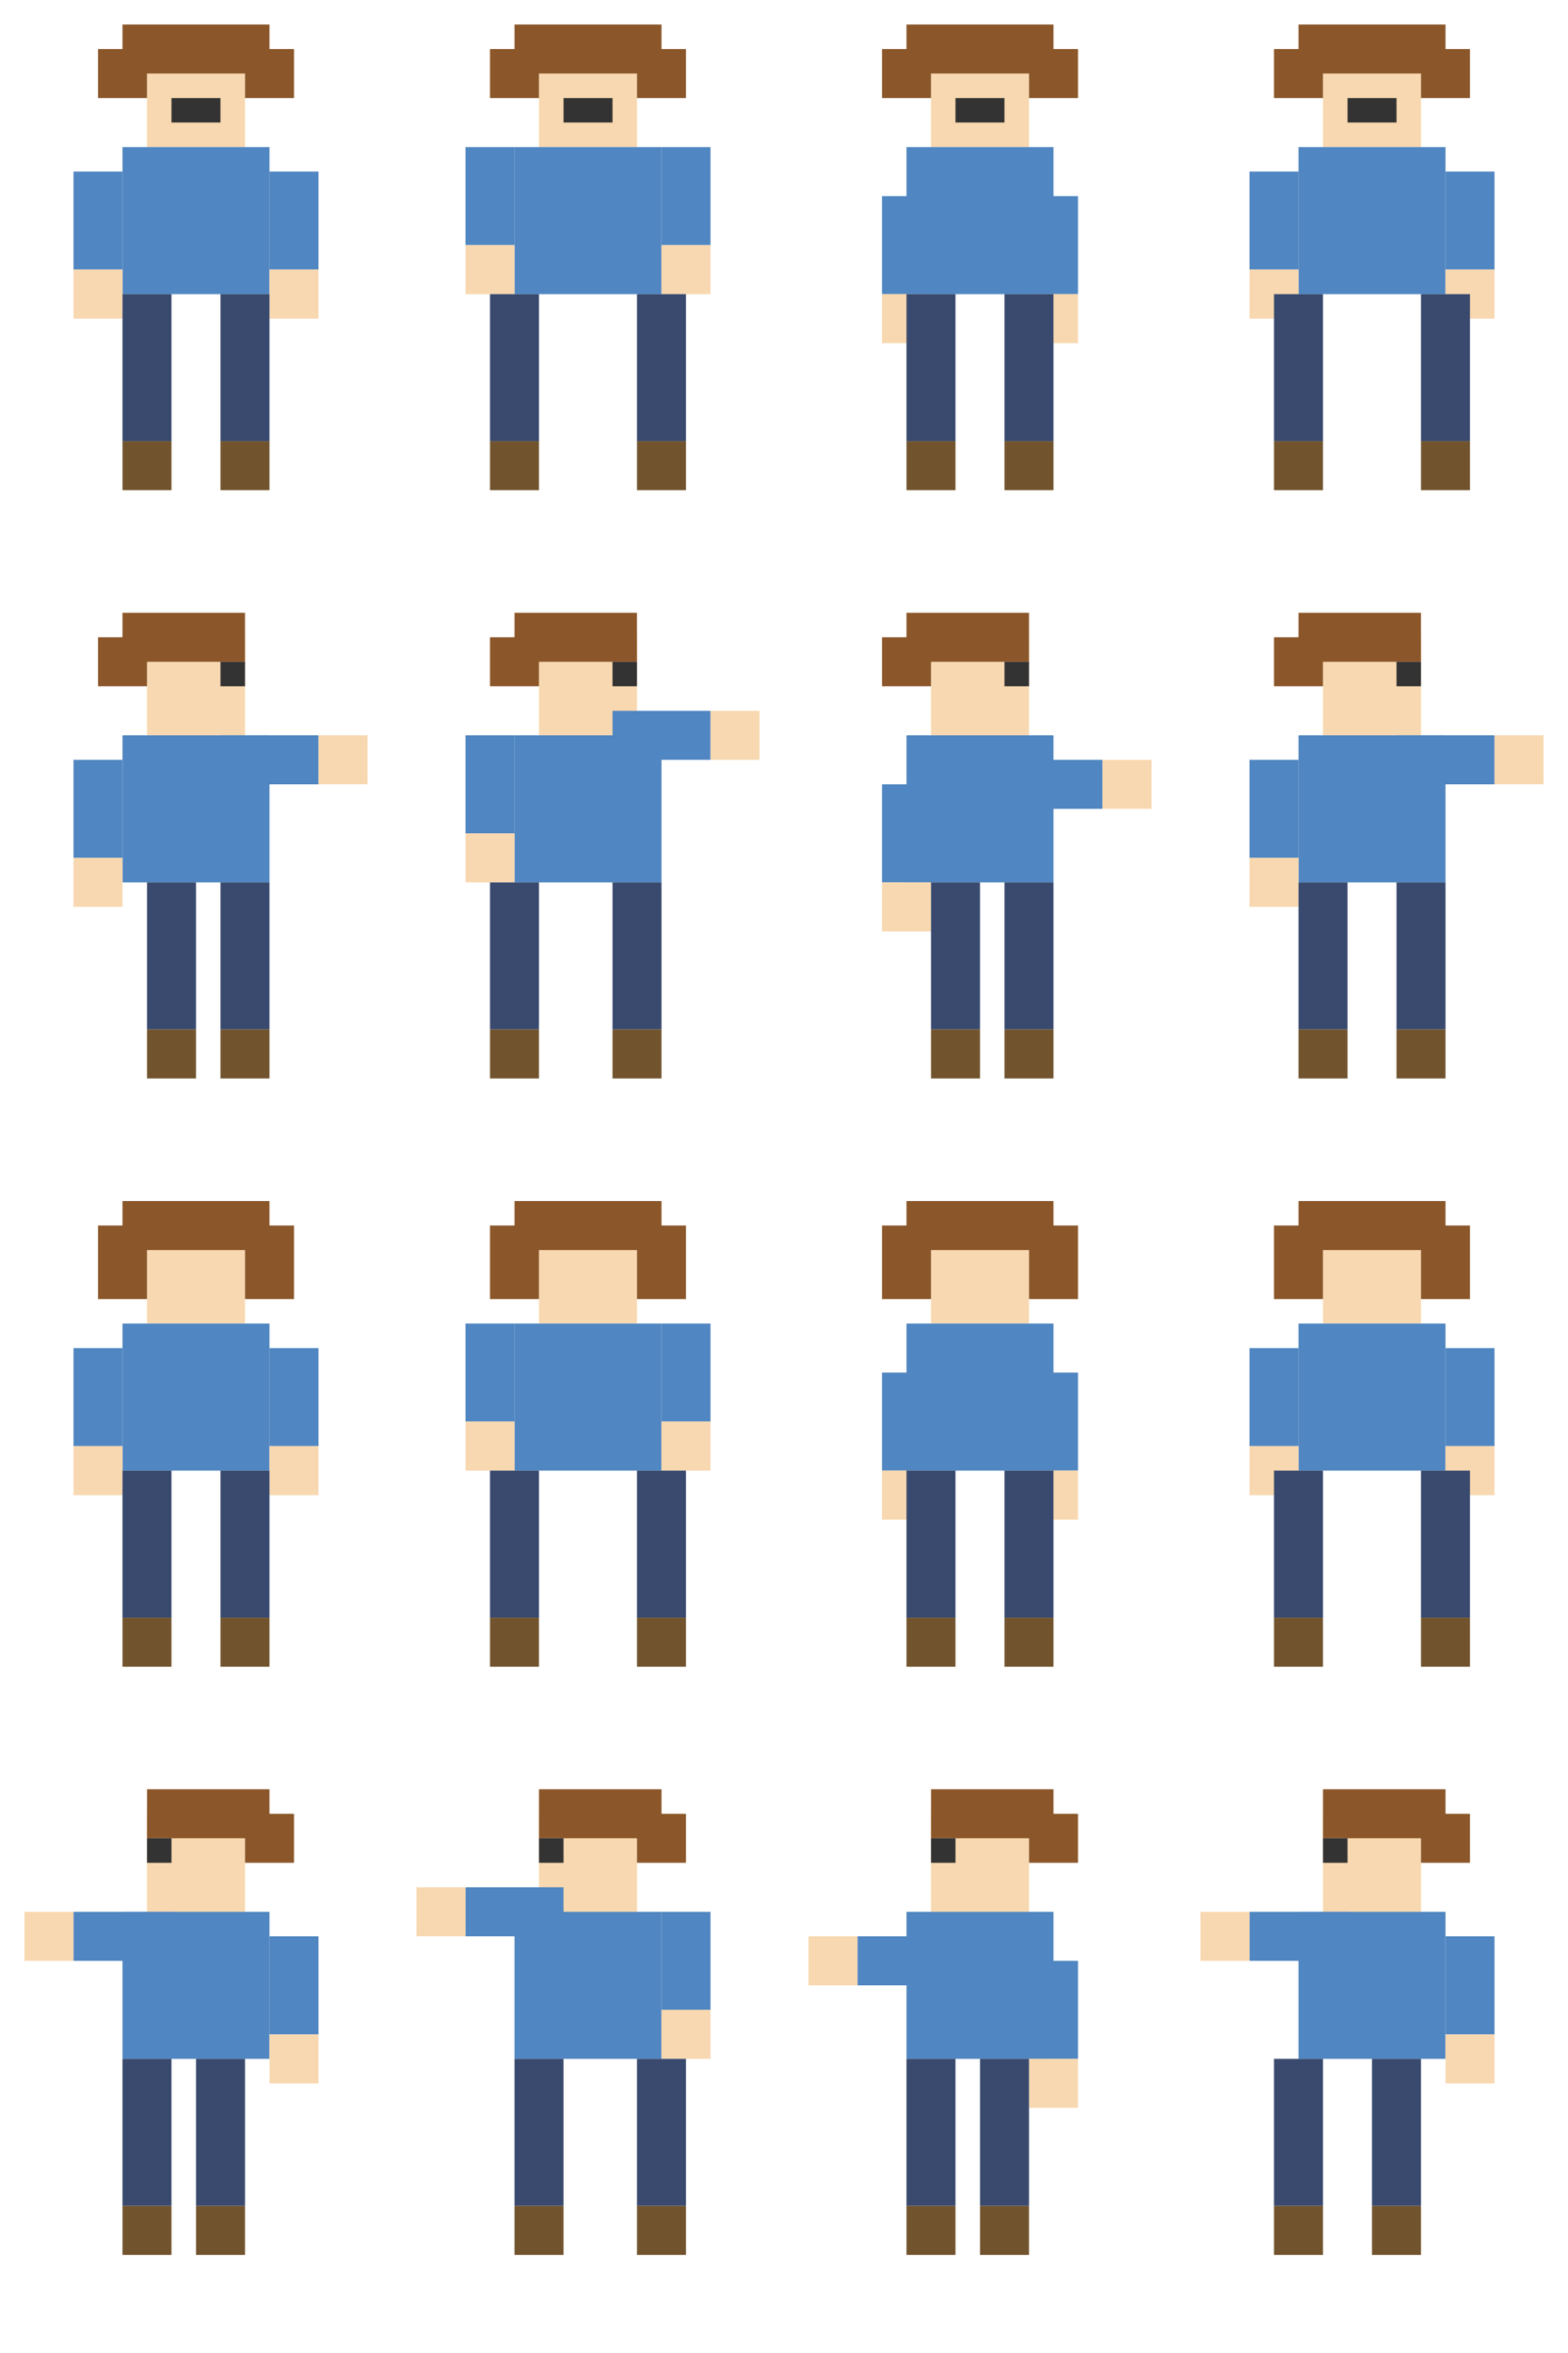 <?xml version="1.0" encoding="UTF-8" standalone="no"?>
<svg width="128" height="192" viewBox="0 0 128 192" fill="none" xmlns="http://www.w3.org/2000/svg">
  <!-- Pixel art character sprite sheet (4 directions, 4 frames each) -->
  <!-- Each sprite is 32x48 pixels -->
  
  <!-- Row 1: Walking down animation (4 frames) -->
  
  <!-- Frame 1: Down facing idle -->
  <g id="down-1">
    <!-- Head -->
    <rect x="12" y="4" width="8" height="8" fill="#F8D8B0"/>
    <!-- Hair -->
    <rect x="10" y="2" width="12" height="4" fill="#8B572A"/>
    <rect x="8" y="4" width="4" height="4" fill="#8B572A"/>
    <rect x="20" y="4" width="4" height="4" fill="#8B572A"/>
    <!-- Body -->
    <rect x="10" y="12" width="12" height="12" fill="#5086c1"/>
    <!-- Arms -->
    <rect x="6" y="14" width="4" height="8" fill="#5086c1"/>
    <rect x="22" y="14" width="4" height="8" fill="#5086c1"/>
    <!-- Hands -->
    <rect x="6" y="22" width="4" height="4" fill="#F8D8B0"/>
    <rect x="22" y="22" width="4" height="4" fill="#F8D8B0"/>
    <!-- Legs -->
    <rect x="10" y="24" width="4" height="12" fill="#394a6e"/>
    <rect x="18" y="24" width="4" height="12" fill="#394a6e"/>
    <!-- Feet -->
    <rect x="10" y="36" width="4" height="4" fill="#71542e"/>
    <rect x="18" y="36" width="4" height="4" fill="#71542e"/>
    <!-- Face -->
    <rect x="14" y="8" width="4" height="2" fill="#333333"/>
  </g>
  
  <!-- Frame 2: Down walking 1 -->
  <g id="down-2">
    <g transform="translate(32, 0)">
      <!-- Head -->
      <rect x="12" y="4" width="8" height="8" fill="#F8D8B0"/>
      <!-- Hair -->
      <rect x="10" y="2" width="12" height="4" fill="#8B572A"/>
      <rect x="8" y="4" width="4" height="4" fill="#8B572A"/>
      <rect x="20" y="4" width="4" height="4" fill="#8B572A"/>
      <!-- Body -->
      <rect x="10" y="12" width="12" height="12" fill="#5086c1"/>
      <!-- Arms -->
      <rect x="6" y="12" width="4" height="8" fill="#5086c1"/>
      <rect x="22" y="12" width="4" height="8" fill="#5086c1"/>
      <!-- Hands -->
      <rect x="6" y="20" width="4" height="4" fill="#F8D8B0"/>
      <rect x="22" y="20" width="4" height="4" fill="#F8D8B0"/>
      <!-- Legs -->
      <rect x="8" y="24" width="4" height="12" fill="#394a6e"/>
      <rect x="20" y="24" width="4" height="12" fill="#394a6e"/>
      <!-- Feet -->
      <rect x="8" y="36" width="4" height="4" fill="#71542e"/>
      <rect x="20" y="36" width="4" height="4" fill="#71542e"/>
      <!-- Face -->
      <rect x="14" y="8" width="4" height="2" fill="#333333"/>
    </g>
  </g>
  
  <!-- Frame 3: Down walking 2 -->
  <g id="down-3">
    <g transform="translate(64, 0)">
      <!-- Head -->
      <rect x="12" y="4" width="8" height="8" fill="#F8D8B0"/>
      <!-- Hair -->
      <rect x="10" y="2" width="12" height="4" fill="#8B572A"/>
      <rect x="8" y="4" width="4" height="4" fill="#8B572A"/>
      <rect x="20" y="4" width="4" height="4" fill="#8B572A"/>
      <!-- Body -->
      <rect x="10" y="12" width="12" height="12" fill="#5086c1"/>
      <!-- Arms -->
      <rect x="8" y="16" width="4" height="8" fill="#5086c1"/>
      <rect x="20" y="16" width="4" height="8" fill="#5086c1"/>
      <!-- Hands -->
      <rect x="8" y="24" width="4" height="4" fill="#F8D8B0"/>
      <rect x="20" y="24" width="4" height="4" fill="#F8D8B0"/>
      <!-- Legs -->
      <rect x="10" y="24" width="4" height="12" fill="#394a6e"/>
      <rect x="18" y="24" width="4" height="12" fill="#394a6e"/>
      <!-- Feet -->
      <rect x="10" y="36" width="4" height="4" fill="#71542e"/>
      <rect x="18" y="36" width="4" height="4" fill="#71542e"/>
      <!-- Face -->
      <rect x="14" y="8" width="4" height="2" fill="#333333"/>
    </g>
  </g>
  
  <!-- Frame 4: Down walking 3 -->
  <g id="down-4">
    <g transform="translate(96, 0)">
      <!-- Head -->
      <rect x="12" y="4" width="8" height="8" fill="#F8D8B0"/>
      <!-- Hair -->
      <rect x="10" y="2" width="12" height="4" fill="#8B572A"/>
      <rect x="8" y="4" width="4" height="4" fill="#8B572A"/>
      <rect x="20" y="4" width="4" height="4" fill="#8B572A"/>
      <!-- Body -->
      <rect x="10" y="12" width="12" height="12" fill="#5086c1"/>
      <!-- Arms -->
      <rect x="6" y="14" width="4" height="8" fill="#5086c1"/>
      <rect x="22" y="14" width="4" height="8" fill="#5086c1"/>
      <!-- Hands -->
      <rect x="6" y="22" width="4" height="4" fill="#F8D8B0"/>
      <rect x="22" y="22" width="4" height="4" fill="#F8D8B0"/>
      <!-- Legs - reversed positions from frame 2 -->
      <rect x="20" y="24" width="4" height="12" fill="#394a6e"/>
      <rect x="8" y="24" width="4" height="12" fill="#394a6e"/>
      <!-- Feet -->
      <rect x="20" y="36" width="4" height="4" fill="#71542e"/>
      <rect x="8" y="36" width="4" height="4" fill="#71542e"/>
      <!-- Face -->
      <rect x="14" y="8" width="4" height="2" fill="#333333"/>
    </g>
  </g>
  
  <!-- Row 2: Walking right animation (4 frames) -->
  
  <!-- Frame 1: Right facing idle -->
  <g id="right-1">
    <g transform="translate(0, 48)">
      <!-- Head -->
      <rect x="12" y="4" width="8" height="8" fill="#F8D8B0"/>
      <!-- Hair -->
      <rect x="10" y="2" width="10" height="4" fill="#8B572A"/>
      <rect x="8" y="4" width="4" height="4" fill="#8B572A"/>
      <!-- Body -->
      <rect x="10" y="12" width="12" height="12" fill="#5086c1"/>
      <!-- Arms -->
      <rect x="18" y="12" width="8" height="4" fill="#5086c1"/>
      <rect x="6" y="14" width="4" height="8" fill="#5086c1"/>
      <!-- Hands -->
      <rect x="26" y="12" width="4" height="4" fill="#F8D8B0"/>
      <rect x="6" y="22" width="4" height="4" fill="#F8D8B0"/>
      <!-- Legs -->
      <rect x="12" y="24" width="4" height="12" fill="#394a6e"/>
      <rect x="18" y="24" width="4" height="12" fill="#394a6e"/>
      <!-- Feet -->
      <rect x="12" y="36" width="4" height="4" fill="#71542e"/>
      <rect x="18" y="36" width="4" height="4" fill="#71542e"/>
      <!-- Face -->
      <rect x="18" y="6" width="2" height="2" fill="#333333"/>
    </g>
  </g>
  
  <!-- Frame 2: Right walking 1 -->
  <g id="right-2">
    <g transform="translate(32, 48)">
      <!-- Head -->
      <rect x="12" y="4" width="8" height="8" fill="#F8D8B0"/>
      <!-- Hair -->
      <rect x="10" y="2" width="10" height="4" fill="#8B572A"/>
      <rect x="8" y="4" width="4" height="4" fill="#8B572A"/>
      <!-- Body -->
      <rect x="10" y="12" width="12" height="12" fill="#5086c1"/>
      <!-- Arms -->
      <rect x="18" y="10" width="8" height="4" fill="#5086c1"/>
      <rect x="6" y="12" width="4" height="8" fill="#5086c1"/>
      <!-- Hands -->
      <rect x="26" y="10" width="4" height="4" fill="#F8D8B0"/>
      <rect x="6" y="20" width="4" height="4" fill="#F8D8B0"/>
      <!-- Legs - walking position -->
      <rect x="8" y="24" width="4" height="12" fill="#394a6e"/>
      <rect x="18" y="24" width="4" height="12" fill="#394a6e"/>
      <!-- Feet -->
      <rect x="8" y="36" width="4" height="4" fill="#71542e"/>
      <rect x="18" y="36" width="4" height="4" fill="#71542e"/>
      <!-- Face -->
      <rect x="18" y="6" width="2" height="2" fill="#333333"/>
    </g>
  </g>
  
  <!-- Frame 3: Right walking 2 -->
  <g id="right-3">
    <g transform="translate(64, 48)">
      <!-- Head -->
      <rect x="12" y="4" width="8" height="8" fill="#F8D8B0"/>
      <!-- Hair -->
      <rect x="10" y="2" width="10" height="4" fill="#8B572A"/>
      <rect x="8" y="4" width="4" height="4" fill="#8B572A"/>
      <!-- Body -->
      <rect x="10" y="12" width="12" height="12" fill="#5086c1"/>
      <!-- Arms -->
      <rect x="18" y="14" width="8" height="4" fill="#5086c1"/>
      <rect x="8" y="16" width="4" height="8" fill="#5086c1"/>
      <!-- Hands -->
      <rect x="26" y="14" width="4" height="4" fill="#F8D8B0"/>
      <rect x="8" y="24" width="4" height="4" fill="#F8D8B0"/>
      <!-- Legs - neutral position -->
      <rect x="12" y="24" width="4" height="12" fill="#394a6e"/>
      <rect x="18" y="24" width="4" height="12" fill="#394a6e"/>
      <!-- Feet -->
      <rect x="12" y="36" width="4" height="4" fill="#71542e"/>
      <rect x="18" y="36" width="4" height="4" fill="#71542e"/>
      <!-- Face -->
      <rect x="18" y="6" width="2" height="2" fill="#333333"/>
    </g>
  </g>
  
  <!-- Frame 4: Right walking 3 -->
  <g id="right-4">
    <g transform="translate(96, 48)">
      <!-- Head -->
      <rect x="12" y="4" width="8" height="8" fill="#F8D8B0"/>
      <!-- Hair -->
      <rect x="10" y="2" width="10" height="4" fill="#8B572A"/>
      <rect x="8" y="4" width="4" height="4" fill="#8B572A"/>
      <!-- Body -->
      <rect x="10" y="12" width="12" height="12" fill="#5086c1"/>
      <!-- Arms -->
      <rect x="18" y="12" width="8" height="4" fill="#5086c1"/>
      <rect x="6" y="14" width="4" height="8" fill="#5086c1"/>
      <!-- Hands -->
      <rect x="26" y="12" width="4" height="4" fill="#F8D8B0"/>
      <rect x="6" y="22" width="4" height="4" fill="#F8D8B0"/>
      <!-- Legs - alternate walking position -->
      <rect x="18" y="24" width="4" height="12" fill="#394a6e"/>
      <rect x="10" y="24" width="4" height="12" fill="#394a6e"/>
      <!-- Feet -->
      <rect x="18" y="36" width="4" height="4" fill="#71542e"/>
      <rect x="10" y="36" width="4" height="4" fill="#71542e"/>
      <!-- Face -->
      <rect x="18" y="6" width="2" height="2" fill="#333333"/>
    </g>
  </g>
  
  <!-- Row 3: Walking up animation (4 frames) -->
  
  <!-- Frame 1: Up facing idle -->
  <g id="up-1">
    <g transform="translate(0, 96)">
      <!-- Head -->
      <rect x="12" y="4" width="8" height="8" fill="#F8D8B0"/>
      <!-- Hair -->
      <rect x="10" y="2" width="12" height="4" fill="#8B572A"/>
      <rect x="8" y="4" width="4" height="6" fill="#8B572A"/>
      <rect x="20" y="4" width="4" height="6" fill="#8B572A"/>
      <!-- Body -->
      <rect x="10" y="12" width="12" height="12" fill="#5086c1"/>
      <!-- Arms -->
      <rect x="6" y="14" width="4" height="8" fill="#5086c1"/>
      <rect x="22" y="14" width="4" height="8" fill="#5086c1"/>
      <!-- Hands -->
      <rect x="6" y="22" width="4" height="4" fill="#F8D8B0"/>
      <rect x="22" y="22" width="4" height="4" fill="#F8D8B0"/>
      <!-- Legs -->
      <rect x="10" y="24" width="4" height="12" fill="#394a6e"/>
      <rect x="18" y="24" width="4" height="12" fill="#394a6e"/>
      <!-- Feet -->
      <rect x="10" y="36" width="4" height="4" fill="#71542e"/>
      <rect x="18" y="36" width="4" height="4" fill="#71542e"/>
    </g>
  </g>
  
  <!-- Frame 2: Up walking 1 -->
  <g id="up-2">
    <g transform="translate(32, 96)">
      <!-- Head -->
      <rect x="12" y="4" width="8" height="8" fill="#F8D8B0"/>
      <!-- Hair -->
      <rect x="10" y="2" width="12" height="4" fill="#8B572A"/>
      <rect x="8" y="4" width="4" height="6" fill="#8B572A"/>
      <rect x="20" y="4" width="4" height="6" fill="#8B572A"/>
      <!-- Body -->
      <rect x="10" y="12" width="12" height="12" fill="#5086c1"/>
      <!-- Arms -->
      <rect x="6" y="12" width="4" height="8" fill="#5086c1"/>
      <rect x="22" y="12" width="4" height="8" fill="#5086c1"/>
      <!-- Hands -->
      <rect x="6" y="20" width="4" height="4" fill="#F8D8B0"/>
      <rect x="22" y="20" width="4" height="4" fill="#F8D8B0"/>
      <!-- Legs - walking position -->
      <rect x="8" y="24" width="4" height="12" fill="#394a6e"/>
      <rect x="20" y="24" width="4" height="12" fill="#394a6e"/>
      <!-- Feet -->
      <rect x="8" y="36" width="4" height="4" fill="#71542e"/>
      <rect x="20" y="36" width="4" height="4" fill="#71542e"/>
    </g>
  </g>
  
  <!-- Frame 3: Up walking 2 -->
  <g id="up-3">
    <g transform="translate(64, 96)">
      <!-- Head -->
      <rect x="12" y="4" width="8" height="8" fill="#F8D8B0"/>
      <!-- Hair -->
      <rect x="10" y="2" width="12" height="4" fill="#8B572A"/>
      <rect x="8" y="4" width="4" height="6" fill="#8B572A"/>
      <rect x="20" y="4" width="4" height="6" fill="#8B572A"/>
      <!-- Body -->
      <rect x="10" y="12" width="12" height="12" fill="#5086c1"/>
      <!-- Arms -->
      <rect x="8" y="16" width="4" height="8" fill="#5086c1"/>
      <rect x="20" y="16" width="4" height="8" fill="#5086c1"/>
      <!-- Hands -->
      <rect x="8" y="24" width="4" height="4" fill="#F8D8B0"/>
      <rect x="20" y="24" width="4" height="4" fill="#F8D8B0"/>
      <!-- Legs - neutral position -->
      <rect x="10" y="24" width="4" height="12" fill="#394a6e"/>
      <rect x="18" y="24" width="4" height="12" fill="#394a6e"/>
      <!-- Feet -->
      <rect x="10" y="36" width="4" height="4" fill="#71542e"/>
      <rect x="18" y="36" width="4" height="4" fill="#71542e"/>
    </g>
  </g>
  
  <!-- Frame 4: Up walking 3 -->
  <g id="up-4">
    <g transform="translate(96, 96)">
      <!-- Head -->
      <rect x="12" y="4" width="8" height="8" fill="#F8D8B0"/>
      <!-- Hair -->
      <rect x="10" y="2" width="12" height="4" fill="#8B572A"/>
      <rect x="8" y="4" width="4" height="6" fill="#8B572A"/>
      <rect x="20" y="4" width="4" height="6" fill="#8B572A"/>
      <!-- Body -->
      <rect x="10" y="12" width="12" height="12" fill="#5086c1"/>
      <!-- Arms -->
      <rect x="6" y="14" width="4" height="8" fill="#5086c1"/>
      <rect x="22" y="14" width="4" height="8" fill="#5086c1"/>
      <!-- Hands -->
      <rect x="6" y="22" width="4" height="4" fill="#F8D8B0"/>
      <rect x="22" y="22" width="4" height="4" fill="#F8D8B0"/>
      <!-- Legs - alternate walking position -->
      <rect x="20" y="24" width="4" height="12" fill="#394a6e"/>
      <rect x="8" y="24" width="4" height="12" fill="#394a6e"/>
      <!-- Feet -->
      <rect x="20" y="36" width="4" height="4" fill="#71542e"/>
      <rect x="8" y="36" width="4" height="4" fill="#71542e"/>
    </g>
  </g>
  
  <!-- Row 4: Walking left animation (4 frames) -->
  
  <!-- Frame 1: Left facing idle -->
  <g id="left-1">
    <g transform="translate(0, 144)">
      <!-- Head -->
      <rect x="12" y="4" width="8" height="8" fill="#F8D8B0"/>
      <!-- Hair -->
      <rect x="12" y="2" width="10" height="4" fill="#8B572A"/>
      <rect x="20" y="4" width="4" height="4" fill="#8B572A"/>
      <!-- Body -->
      <rect x="10" y="12" width="12" height="12" fill="#5086c1"/>
      <!-- Arms -->
      <rect x="6" y="12" width="8" height="4" fill="#5086c1"/>
      <rect x="22" y="14" width="4" height="8" fill="#5086c1"/>
      <!-- Hands -->
      <rect x="2" y="12" width="4" height="4" fill="#F8D8B0"/>
      <rect x="22" y="22" width="4" height="4" fill="#F8D8B0"/>
      <!-- Legs -->
      <rect x="10" y="24" width="4" height="12" fill="#394a6e"/>
      <rect x="16" y="24" width="4" height="12" fill="#394a6e"/>
      <!-- Feet -->
      <rect x="10" y="36" width="4" height="4" fill="#71542e"/>
      <rect x="16" y="36" width="4" height="4" fill="#71542e"/>
      <!-- Face -->
      <rect x="12" y="6" width="2" height="2" fill="#333333"/>
    </g>
  </g>
  
  <!-- Frame 2: Left walking 1 -->
  <g id="left-2">
    <g transform="translate(32, 144)">
      <!-- Head -->
      <rect x="12" y="4" width="8" height="8" fill="#F8D8B0"/>
      <!-- Hair -->
      <rect x="12" y="2" width="10" height="4" fill="#8B572A"/>
      <rect x="20" y="4" width="4" height="4" fill="#8B572A"/>
      <!-- Body -->
      <rect x="10" y="12" width="12" height="12" fill="#5086c1"/>
      <!-- Arms -->
      <rect x="6" y="10" width="8" height="4" fill="#5086c1"/>
      <rect x="22" y="12" width="4" height="8" fill="#5086c1"/>
      <!-- Hands -->
      <rect x="2" y="10" width="4" height="4" fill="#F8D8B0"/>
      <rect x="22" y="20" width="4" height="4" fill="#F8D8B0"/>
      <!-- Legs - walking position -->
      <rect x="10" y="24" width="4" height="12" fill="#394a6e"/>
      <rect x="20" y="24" width="4" height="12" fill="#394a6e"/>
      <!-- Feet -->
      <rect x="10" y="36" width="4" height="4" fill="#71542e"/>
      <rect x="20" y="36" width="4" height="4" fill="#71542e"/>
      <!-- Face -->
      <rect x="12" y="6" width="2" height="2" fill="#333333"/>
    </g>
  </g>
  
  <!-- Frame 3: Left walking 2 -->
  <g id="left-3">
    <g transform="translate(64, 144)">
      <!-- Head -->
      <rect x="12" y="4" width="8" height="8" fill="#F8D8B0"/>
      <!-- Hair -->
      <rect x="12" y="2" width="10" height="4" fill="#8B572A"/>
      <rect x="20" y="4" width="4" height="4" fill="#8B572A"/>
      <!-- Body -->
      <rect x="10" y="12" width="12" height="12" fill="#5086c1"/>
      <!-- Arms -->
      <rect x="6" y="14" width="8" height="4" fill="#5086c1"/>
      <rect x="20" y="16" width="4" height="8" fill="#5086c1"/>
      <!-- Hands -->
      <rect x="2" y="14" width="4" height="4" fill="#F8D8B0"/>
      <rect x="20" y="24" width="4" height="4" fill="#F8D8B0"/>
      <!-- Legs - neutral position -->
      <rect x="10" y="24" width="4" height="12" fill="#394a6e"/>
      <rect x="16" y="24" width="4" height="12" fill="#394a6e"/>
      <!-- Feet -->
      <rect x="10" y="36" width="4" height="4" fill="#71542e"/>
      <rect x="16" y="36" width="4" height="4" fill="#71542e"/>
      <!-- Face -->
      <rect x="12" y="6" width="2" height="2" fill="#333333"/>
    </g>
  </g>
  
  <!-- Frame 4: Left walking 3 -->
  <g id="left-4">
    <g transform="translate(96, 144)">
      <!-- Head -->
      <rect x="12" y="4" width="8" height="8" fill="#F8D8B0"/>
      <!-- Hair -->
      <rect x="12" y="2" width="10" height="4" fill="#8B572A"/>
      <rect x="20" y="4" width="4" height="4" fill="#8B572A"/>
      <!-- Body -->
      <rect x="10" y="12" width="12" height="12" fill="#5086c1"/>
      <!-- Arms -->
      <rect x="6" y="12" width="8" height="4" fill="#5086c1"/>
      <rect x="22" y="14" width="4" height="8" fill="#5086c1"/>
      <!-- Hands -->
      <rect x="2" y="12" width="4" height="4" fill="#F8D8B0"/>
      <rect x="22" y="22" width="4" height="4" fill="#F8D8B0"/>
      <!-- Legs - alternate walking position -->
      <rect x="8" y="24" width="4" height="12" fill="#394a6e"/>
      <rect x="16" y="24" width="4" height="12" fill="#394a6e"/>
      <!-- Feet -->
      <rect x="8" y="36" width="4" height="4" fill="#71542e"/>
      <rect x="16" y="36" width="4" height="4" fill="#71542e"/>
      <!-- Face -->
      <rect x="12" y="6" width="2" height="2" fill="#333333"/>
    </g>
  </g>
</svg>